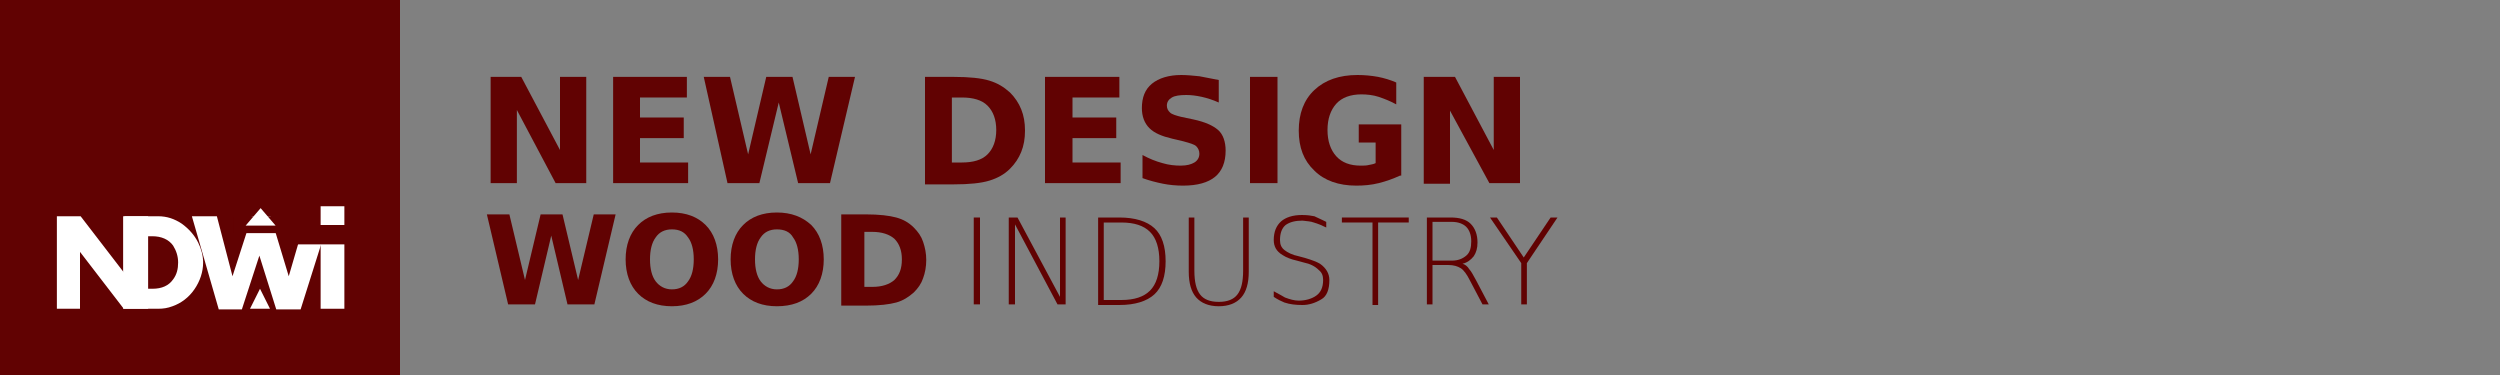 <?xml version="1.0" encoding="utf-8"?>
<!-- Generator: Adobe Illustrator 22.0.0, SVG Export Plug-In . SVG Version: 6.00 Build 0)  -->
<svg version="1.1" id="Calque_1" xmlns="http://www.w3.org/2000/svg" xmlns:xlink="http://www.w3.org/1999/xlink" x="0px" y="0px"
	 viewBox="0 0 400 60" style="enable-background:new 0 0 400 60;" xml:space="preserve">
<rect x="0" y="0" width="400" height="60" fill="#808080" stroke="none"/>
<style type="text/css">
	.st0{fill:#610202;}
	.st1{fill:#FFFFFF;}
	.st2{fill:#014752;}
</style>
<rect class="st0" width="64" height="60"/>
<g>
	<g>
		<path class="st1" d="M23.6,49.4h-3.8l-7-9.1v9.1H9.1V34.6h3.8l7,9.1v-9.1h3.8V49.4z"/>
		<path class="st1" d="M32.5,42c0,1.5-0.5,3-1.4,4.3S29,48.5,27.6,49c-0.8,0.3-1.5,0.4-2.3,0.4h-5.6V34.6h5.6c1.4,0,2.6,0.4,3.8,1.2
			c1.1,0.8,2,1.8,2.6,3C32.2,39.8,32.5,40.9,32.5,42z M28.5,42c0-1-0.3-1.9-0.8-2.7c-0.7-1-1.9-1.5-3.3-1.5h-0.9v8.4h0.9
			c1.5,0,2.6-0.5,3.3-1.5C28.3,43.9,28.5,43,28.5,42z"/>
		<path class="st1" d="M52.8,34.6l-4.7,14.9h-3.9l-2.7-8.6l-2.8,8.6H35l-4.3-14.9h4l2.5,9.6l3.1-9.6h3l2.9,9.6l2.8-9.6H52.8z"/>
		<path class="st1" d="M55.1,49.4h-3.8V34.6h3.8V49.4z"/>
	</g>
	<rect x="45" y="32" class="st0" width="15.4" height="7.1"/>
	<rect x="51.3" y="33" class="st1" width="3.8" height="3"/>
	<rect x="37.4" y="34.6" class="st0" width="8.2" height="2.7"/>
	<polyline class="st1" points="41.7,33.3 39.3,36.1 44.1,36.1 	"/>
	<polyline class="st1" points="41.6,46.2 40,49.4 43.2,49.4 	"/>
</g>
<g>
	<path class="st0" d="M78.5,12.3h4.9L89.6,24V12.3h4.2v17h-4.9l-6.2-11.7v11.7h-4.2V12.3z"/>
	<path class="st0" d="M98.1,12.3h11.8v3.3h-7.5v3.2h7v3.3h-7V26h7.7v3.3H98.1V12.3z"/>
	<path class="st0" d="M112.6,12.3h4.2l2.9,12.4l2.9-12.4h4.2l2.9,12.4l2.9-12.4h4.2l-4,17h-5.1l-3.1-12.9l-3.1,12.9h-5.1L112.6,12.3
		z"/>
	<path class="st0" d="M147.9,12.3h4.6c2.6,0,4.5,0.2,5.8,0.6c1.3,0.4,2.3,1,3.3,1.9c0.8,0.8,1.4,1.7,1.8,2.7s0.6,2.1,0.6,3.4
		c0,1.3-0.2,2.4-0.6,3.4c-0.4,1-1,1.9-1.8,2.7c-0.9,0.9-2,1.5-3.3,1.9c-1.3,0.4-3.2,0.6-5.7,0.6h-4.6V12.3z M152.3,15.6V26h1.6
		c1.8,0,3.2-0.4,4.1-1.3c0.9-0.9,1.4-2.2,1.4-3.9c0-1.7-0.5-3-1.4-3.9c-0.9-0.9-2.3-1.3-4.1-1.3H152.3z"/>
	<path class="st0" d="M167.3,12.3h11.8v3.3h-7.5v3.2h7v3.3h-7V26h7.7v3.3h-12.1V12.3z"/>
	<path class="st0" d="M195,12.8v3.6c-0.9-0.4-1.8-0.7-2.7-0.9c-0.9-0.2-1.7-0.3-2.5-0.3c-1,0-1.8,0.1-2.3,0.4
		c-0.5,0.3-0.8,0.7-0.8,1.3c0,0.5,0.2,0.8,0.5,1.1c0.3,0.3,1,0.5,1.8,0.7l1.9,0.4c1.9,0.4,3.2,1,4,1.7s1.2,1.9,1.2,3.3
		c0,1.9-0.6,3.3-1.7,4.2c-1.1,0.9-2.8,1.4-5.1,1.4c-1.1,0-2.2-0.1-3.2-0.3s-2.2-0.5-3.3-0.9v-3.7c1.1,0.6,2.1,1,3.2,1.3
		c1,0.3,2,0.4,2.9,0.4c1,0,1.7-0.2,2.2-0.5c0.5-0.3,0.8-0.8,0.8-1.4c0-0.5-0.2-0.9-0.5-1.2c-0.3-0.3-1-0.5-2.1-0.8l-1.7-0.4
		c-1.7-0.4-2.9-0.9-3.7-1.7c-0.8-0.8-1.2-1.9-1.2-3.2c0-1.7,0.5-3,1.6-3.9c1.1-0.9,2.7-1.4,4.7-1.4c0.9,0,1.9,0.1,2.9,0.2
		C193,12.4,194,12.6,195,12.8z"/>
	<path class="st0" d="M200,12.3h4.4v17H200V12.3z"/>
	<path class="st0" d="M224,28.1c-1.1,0.5-2.2,0.9-3.4,1.2c-1.2,0.3-2.4,0.4-3.6,0.4c-2.8,0-5.1-0.8-6.7-2.4
		c-1.7-1.6-2.5-3.7-2.5-6.4c0-2.7,0.8-4.9,2.5-6.5c1.7-1.6,4-2.4,6.9-2.4c1.1,0,2.2,0.1,3.3,0.3c1,0.2,2,0.5,2.9,0.9v3.5
		c-0.9-0.5-1.9-0.9-2.8-1.2c-0.9-0.3-1.9-0.4-2.8-0.4c-1.7,0-3.1,0.5-4,1.5c-0.9,1-1.4,2.4-1.4,4.2c0,1.8,0.5,3.2,1.4,4.2
		c0.9,1,2.2,1.5,3.9,1.5c0.5,0,0.9,0,1.3-0.1c0.4-0.1,0.7-0.1,1.1-0.3v-3.3h-2.7v-2.9h6.8V28.1z"/>
	<path class="st0" d="M227.9,12.3h4.9l6.2,11.7V12.3h4.2v17h-4.9L232,17.7v11.7h-4.2V12.3z"/>
	<path class="st0" d="M77.9,34.3h3.6l2.5,10.5l2.5-10.5H90l2.5,10.5l2.5-10.5h3.5l-3.4,14.4h-4.3l-2.6-11l-2.6,11h-4.3L77.9,34.3z"
		/>
	<path class="st0" d="M107.5,34c2.3,0,4.1,0.7,5.4,2c1.3,1.3,2,3.2,2,5.5c0,2.3-0.7,4.2-2,5.5c-1.3,1.3-3.1,2-5.4,2
		c-2.3,0-4.1-0.7-5.4-2c-1.3-1.3-2-3.2-2-5.5c0-2.3,0.7-4.2,2-5.5C103.4,34.7,105.2,34,107.5,34z M107.5,36.7c-1.1,0-2,0.4-2.6,1.3
		c-0.6,0.8-0.9,2-0.9,3.5c0,1.5,0.3,2.7,0.9,3.5c0.6,0.8,1.5,1.3,2.6,1.3c1.1,0,2-0.4,2.6-1.3c0.6-0.8,0.9-2,0.9-3.5
		c0-1.5-0.3-2.7-0.9-3.5C109.5,37.1,108.7,36.7,107.5,36.7z"/>
	<path class="st0" d="M124.3,34c2.3,0,4.1,0.7,5.5,2c1.3,1.3,2,3.2,2,5.5c0,2.3-0.7,4.2-2,5.5c-1.3,1.3-3.1,2-5.5,2
		c-2.3,0-4.1-0.7-5.4-2c-1.3-1.3-2-3.2-2-5.5c0-2.3,0.7-4.2,2-5.5C120.2,34.7,122,34,124.3,34z M124.3,36.7c-1.1,0-2,0.4-2.6,1.3
		c-0.6,0.8-0.9,2-0.9,3.5c0,1.5,0.3,2.7,0.9,3.5c0.6,0.8,1.5,1.3,2.6,1.3c1.1,0,2-0.4,2.6-1.3c0.6-0.8,0.9-2,0.9-3.5
		c0-1.5-0.3-2.7-0.9-3.5C126.4,37.1,125.5,36.7,124.3,36.7z"/>
	<path class="st0" d="M134.6,34.3h3.9c2.2,0,3.8,0.2,4.9,0.5c1.1,0.3,2,0.8,2.8,1.6c0.7,0.7,1.2,1.4,1.5,2.3
		c0.3,0.9,0.5,1.8,0.5,2.9c0,1.1-0.2,2.1-0.5,2.9c-0.3,0.9-0.8,1.6-1.5,2.3c-0.8,0.7-1.7,1.3-2.8,1.6s-2.7,0.5-4.9,0.5h-3.9V34.3z
		 M138.3,37.1v8.8h1.3c1.5,0,2.7-0.4,3.5-1.1c0.8-0.8,1.2-1.8,1.2-3.3c0-1.4-0.4-2.5-1.2-3.3c-0.8-0.7-2-1.1-3.5-1.1H138.3z"/>
	<path class="st0" d="M155.8,34.8h1v13.9h-1V34.8z"/>
	<path class="st0" d="M161.4,34.8h1.4l6.8,12.7V34.8h0.9v13.9h-1.3l-6.8-12.8v12.8h-1V34.8z"/>
	<path class="st0" d="M175.7,34.8h3.4c2.5,0,4.4,0.6,5.6,1.7c1.2,1.1,1.8,2.9,1.8,5.3c0,2.4-0.6,4.2-1.8,5.3
		c-1.2,1.1-3.1,1.7-5.6,1.7h-3.4V34.8z M176.6,35.6V48h2.8c2.1,0,3.6-0.5,4.6-1.5c1-1,1.5-2.6,1.5-4.7c0-2.1-0.5-3.7-1.5-4.7
		c-1-1-2.5-1.5-4.6-1.5H176.6z"/>
	<path class="st0" d="M190.2,34.8h0.9v8.5c0,1.8,0.3,3,0.9,3.8c0.6,0.8,1.6,1.2,3,1.2c1.4,0,2.4-0.4,3-1.2c0.6-0.8,0.9-2,0.9-3.8
		v-8.5h0.9v8.7c0,1.8-0.4,3.2-1.2,4.1c-0.8,0.9-2,1.4-3.6,1.4c-1.6,0-2.8-0.5-3.6-1.4c-0.8-0.9-1.2-2.3-1.2-4.1V34.8z"/>
	<path class="st0" d="M212.2,35.5v0.9c-0.6-0.3-1.3-0.6-2-0.8c-0.5-0.2-1.1-0.2-1.8-0.3c-1.1,0-2,0.2-2.7,0.7
		c-0.6,0.5-0.9,1.3-0.9,2.4c0,0.7,0.2,1.2,0.7,1.6c0.5,0.4,1.3,0.8,2.3,1l1.1,0.3c1,0.3,1.8,0.6,2.3,0.9c1,0.7,1.5,1.6,1.5,2.6
		c0,1.5-0.4,2.6-1.3,3.1c-1,0.6-2,0.9-3,0.9c-1.1,0-2-0.1-2.9-0.4c-0.5-0.2-1.1-0.5-1.7-0.9v-0.9c0.9,0.5,1.5,0.8,1.8,1
		c0.8,0.3,1.5,0.5,2.2,0.5c1.1,0,2.1-0.3,2.8-0.8c0.7-0.5,1.1-1.3,1.1-2.5c0-0.7-0.2-1.2-0.7-1.6c-0.6-0.6-1.4-1-2.4-1.2l-1.1-0.3
		c-0.9-0.2-1.7-0.5-2.3-0.9c-1-0.6-1.4-1.4-1.4-2.4c0-1.3,0.4-2.3,1.2-3c0.7-0.6,1.8-1,3.3-1c0.9,0,1.5,0.1,2,0.2
		C211.4,35.1,212,35.4,212.2,35.5z"/>
	<path class="st0" d="M214.6,34.8h10.8v0.8h-4.9v13.2h-0.9V35.6h-4.9V34.8z"/>
	<path class="st0" d="M234,42.2c0.4,0.1,0.8,0.4,1.1,0.9c0.3,0.3,0.6,0.9,1.1,1.8l2,3.8h-1l-2-3.8c-0.5-1-1-1.7-1.5-2
		c-0.5-0.3-1.1-0.5-2-0.5h-2.5v6.3h-0.9V34.8h3.8c1.4,0,2.5,0.3,3.2,1c0.7,0.7,1.1,1.7,1.1,3c0,0.9-0.2,1.6-0.6,2.2
		C235.3,41.6,234.8,42,234,42.2z M229.2,35.6v6.1h3.1c1,0,1.7-0.3,2.3-0.8s0.8-1.3,0.8-2.3c0-1-0.3-1.8-0.8-2.3
		c-0.5-0.5-1.3-0.8-2.3-0.8H229.2z"/>
	<path class="st0" d="M238.4,34.8h1.1l4.3,6.4l4.3-6.4h1.1l-4.9,7.3v6.6h-0.9v-6.6L238.4,34.8z"/>
</g>
<path class="st2" d="M51,22"/>
</svg>
